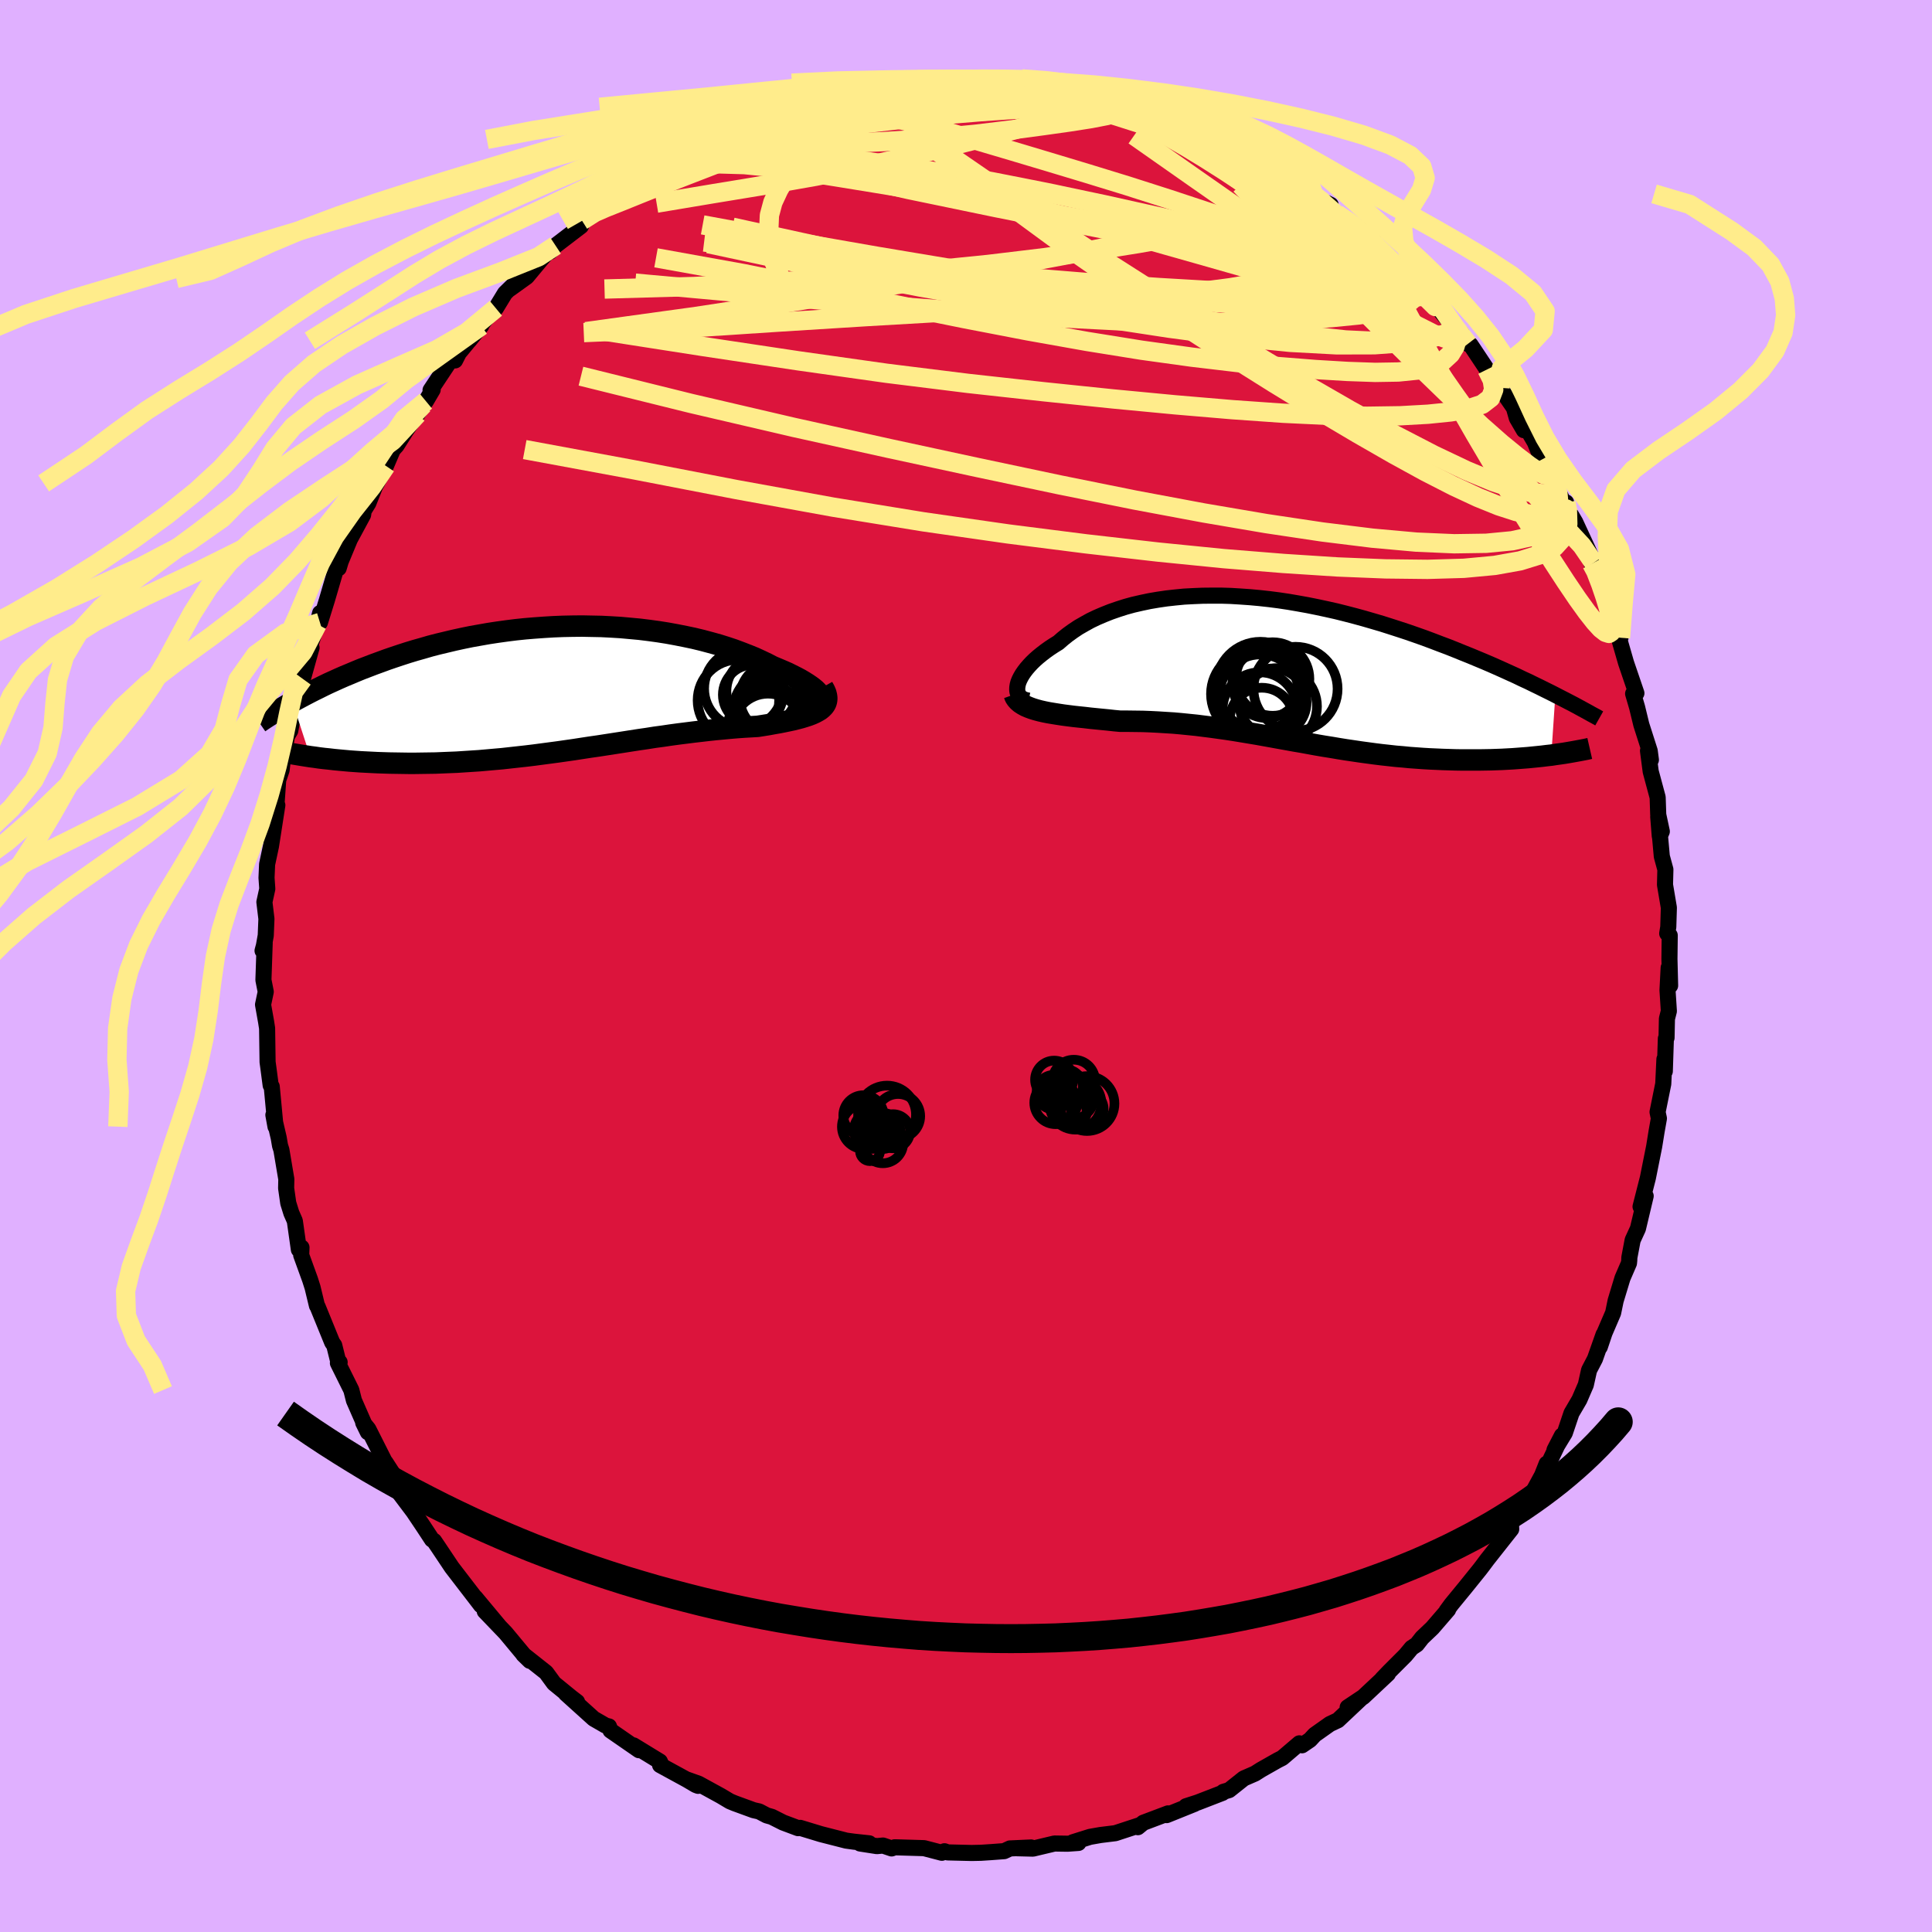 <svg xmlns="http://www.w3.org/2000/svg" width="500" height="500" viewBox="-100 -100 200 200"><defs><clipPath id="c"><path d="m26.54.83-.08-.17-.13-.17-.16-.18-.2-.2-.24-.2-.27-.2-.31-.21-.35-.22-.37-.22-.41-.22-.44-.22-.46-.23-.5-.22-.52-.22-.55-.23-.58-.3-.63-.3-.65-.3-.69-.28-.72-.28-.75-.28-.78-.26-.8-.25-.83-.23-.86-.23-.87-.21-.9-.19-.91-.18-.93-.17-.95-.15-.95-.13-.97-.12-.98-.09-.99-.09-.99-.06-.99-.05-1-.02-.99-.02-1 .01-.99.02-.99.04-.99.06-.97.07-.97.08-.96.1-.95.12-.94.13-.92.14-.91.16-.9.16-.88.18-.87.19-.84.2-.84.2-.81.21-.79.23-.78.22-.76.23-.74.24-.72.24-.7.24-.68.25-.66.24-.65.25-.63.24-.61.25-.59.25-.58.24-.57.25-.55.25-.53.24-.52.25-.5.25-.49.24-.47.24-.46.24-.45.24-.43.23-.41.23 1.85 5.67.46.06.48.07.49.06.5.05.51.06.52.05.54.05.55.05.56.04.57.04.58.03.59.03.61.03.61.02.63.02.64.01.65.01.67.01h.68l.69-.01.71-.01.71-.01.73-.03.74-.03.75-.03.76-.05.77-.05.78-.05.79-.07.79-.07.8-.07.81-.09.81-.09.82-.09.83-.1.83-.11.83-.11.83-.11.84-.12.84-.12.84-.13.85-.13.84-.12.84-.13.84-.13.84-.13.83-.13.84-.13.83-.12.82-.13.82-.11.81-.12.81-.11.8-.1.79-.1.78-.09.77-.09.76-.08.75-.07.74-.07.72-.06.71-.05.7-.04.68-.04.57-.09.56-.09.54-.1.52-.09.51-.1.48-.1.47-.1.44-.11.42-.11.39-.12.37-.12.34-.13.31-.14.28-.15.25-.15"/></clipPath><clipPath id="b"><path d="m-27.12 1.5.07-.26.11-.27.14-.28.17-.29.2-.29.23-.3.26-.3.28-.3.32-.31.34-.3.37-.3.39-.3.42-.3.44-.29.47-.29.47-.41.5-.4.54-.39.57-.38.61-.35.63-.35.67-.32.7-.3.73-.29.75-.26.78-.25.8-.22.83-.19.85-.18.88-.15.89-.13.9-.1.93-.09.94-.05.95-.04.97-.01h.97l.98.03.99.06 1 .07.99.09 1 .11 1.01.13 1 .15.99.17 1 .18.99.2.98.21.98.22.96.24.96.25.95.26.93.27.92.27.91.29.9.29.88.29.86.3.85.3.83.31.81.31.8.3.78.31.76.31.75.3.72.3.72.3.7.3.68.3.67.3.66.3.64.29.62.3.61.28.59.29.58.28.56.28.55.27.53.27-.42 6.23-.46.05-.48.06-.48.05-.5.05-.5.05-.52.04-.53.04-.54.04-.55.03-.55.03-.57.02-.58.02-.58.01-.6.01h-1.85l-.64-.01-.64-.02-.66-.02-.67-.03-.68-.03-.69-.04-.69-.05-.7-.05-.71-.07-.72-.06-.72-.08-.73-.08-.73-.09-.74-.1-.74-.1-.74-.11-.75-.11-.75-.12-.76-.13-.76-.12-.76-.13-.77-.14-.76-.14-.77-.13-.77-.14L0 7.03l-.77-.14-.78-.14-.78-.14-.78-.13-.78-.13-.79-.13-.78-.12-.79-.11-.79-.11-.79-.1-.79-.1-.79-.08-.79-.08-.79-.07-.8-.05-.79-.05-.79-.04-.79-.03-.78-.01-.78-.01h-.78l-.64-.06-.63-.07-.62-.06-.61-.06-.6-.06-.59-.07-.58-.06-.56-.06-.55-.07-.54-.07-.52-.08-.5-.08-.48-.08-.45-.09-.44-.1"/></clipPath><filter id="a"><feTurbulence baseFrequency=".05" numOctaves="3" result="noise" type="noise"/><feDisplacementMap in="SourceGraphic" in2="noise" scale="2"/></filter></defs><rect width="100%" height="100%" x="-100" y="-100" fill="#E0B0FF"/><path fill="#DC143C" stroke="#000" stroke-linejoin="round" stroke-width="1.667" d="M72.89 2.03 72.74.18l-.12 2.32.14 2.17-.2.79-.04 1.97-.07.08-.11 3.39-.04-1.25-.12 2.55-.59 2.92.14.66-.24 1.35-.25 1.55-.63 3.15-.02.1-.76 2.98.53-1.1-.8 3.37-.55 1.2-.34 1.8-.01.29-.03.29-.67 1.55-.71 2.34-.26 1.26-.89 2.07-.49 1.46.39-1.29-.89 2.52-.61 1.17-.34 1.53-.06.13-.6 1.39-.82 1.4-.69 2.05-1.07 1.76.77-1.49-1.64 3.44.06-.53-.48 1.21-1.03 1.9-.8 1.18-.39.59-1.01 1.07.04.83-2.48 3.14-.47.63-.29.38-1.49 1.85-1.46 1.78-.5.68.16-.13-1.63 1.89-1.07 1.02-.54.69-.54.36-.64.77-1.67 1.67-.73.76.59-.52-2.55 2.39-1.62 1.08 1.39-.92-2.4 2.26-.83.39-1.57 1.11-.49.53-.82.56-.28-.2-1.77 1.51-.49.25-1.71.97-.63.4-1.15.5-1.52 1.21-.6.18-.09.11-2.56.99-1.21.39.87-.24-2.88 1.16.15-.18-2.57.97-.56.46.26-.23-2.59.85-1.54.19-1.08.19-1.78.56.58.07-1.13.08-1.35-.02-2.23.53-1.63-.04 1.44-.08-2.19.1-.6.28-1.34.1-1.07.07-.95.02-2.49-.06-.33-.12-.27.16-1.84-.48-3.04-.09-.32.12-.89-.3-.63.06-1.74-.27.94-.02-1.58-.17-.8-.11-2.62-.67-2.14-.65-.22.03-1.55-.58-1.17-.59-.53-.15-.78-.41-.58-.13-1.97-.72-.48-.2-.94-.56-2.3-1.26-1.29-.46 1 .59.24.09-3.94-2.15.12-.06-.14-.31-2.73-1.67.57.5-2.95-2.04-.16-.42-.35-.09-1.23-.71-2.89-2.61 1.17.87-.6-.46-1.79-1.46-.82-1.12-2.35-1.86.67.65-.59-.58-1.92-2.31-2.16-2.25 1.47 1.52-2.45-2.94.59.81-.16-.21-2.33-3.03-.53-.69-1.43-2.14-.4-.59-.22-.14-.88-1.34-1.04-1.55-1.46-1.94-.15-1.05.29.94-.78-1.83-.79-1.22.36.79-2.14-4.24-.53-.66.48.98-1.44-3.29-.27-1.07-1.39-2.8.18-.08-.07.23-.49-1.98-.21-.3-1.52-3.73-.06-.08-.45-1.87-.26-.82-.92-2.54.03-.79-.27.22-.42-2.97-.36-.82-.32-1.03-.22-1.54.02-.93-.51-3.03-.14-.44-.14-.82-.55-2.36.22 1.21-.39-4.15-.11-.13-.24-1.83-.08-.58-.05-3.49-.1-.65-.32-1.8.28-1.33-.24-1.22.13-3.84-.22.81.13-.46.2-1.12.07-1.72-.21-1.74.3-1.37-.08-1.14.06-1.4.4-1.87.31-1.99.35-2.26-.1.1.19-2.71.35-1.02.13-1.09.43-2.43.34-.56.45-2.41.08.2.43-2.28-.02.59.36-1.46.9-3.23-.54.98 1.13-3.4.3-1.17-.02.98.72-2.32 1.05-3.58.17.28.21-.7.95-2.29 1.37-2.54.06-.42.48-.78.71-1.78.16-.27.95-1.81.72-1.68.38-.42.96-1.52 1.2-1.74.61-.99.27-.35.7-1.19-.22.05 2.25-3.39.29.31.39-.77 2.32-2.81-1.26 1.54 2.47-3.22.3-.14.95-1.56 1.56-1.52-1.05 1.07 1.74-1.25 1.47-1.77.62-.71.3-.1.59-.65 2.63-2.01.1-.58 2.02-1.54-.96.98 1.42-1.14.32-.27 1.72-.96.18-.58.45-.3 1.62-.71 1.76-1.35 1.14-.74 2.46-.97.13-.3 1.06-.59.25.07.42-.44.91-.5 2.49-.96.63-.01 1.88-.88 1.06-.53.52-.13 1.77-.4 1.83-.53.69-.05 1.46-.4.4-.36 2.09-.13.58.02-.99.03 2.22-.55 1.72-.12-.33-.19 2.11-.16 1.99.02-.1.08 2.95-.12-.76.2 1.72-.12 2.48.09.76-.12-.6.15 2.37-.08 1.05.25 1.42.19 1.31.21-.4-.14 2.65.69 2 .58-1.59-.32 1.94.01 2.05.74.44.27 1.96.39.83.17.93.53 2.3 1.07-1.13-.43 1.55.39.46.24 1.81.83 1.85.96 1.57.9 1.04.39-.78-.06 1.03.26 1.79 1.12-.41-.3 4.31 3.09-.1-.2.01.27 1.78.87-.6-.08 1.24 1.03.95.65 1.71 1.02L42.23-75l.18.49-.08-.24 3.05 3.2-.28-.61 1.79 2.08.85.83.22.47.44.11 1.91 2.29.54.55.46.36.64 1.07.27.08 1.71 2.57.83 1.41.53.49 1.43 2.07.3 1.06.73 1.25-.37-1.32 1.51 2.58.72 1.78.53 1.07.54.4-.17.09 1.93 4.12-.32-1.24.03.49.92 1.55 1.55 3.35.15.96.21-.1 1.12 3.19.29.59.33 1.7 1.03 2.28-.38-.73.81 2.81.15.52 1.07 3.14-.34.05.41 1.4.44 1.81.87 2.72.12.92-.3-.94.28 2.14.72 2.68.06 1.8.37 1.73-.21.49-.16-2.01.37 4.1.37 1.36-.04 1.58.4 2.37-.06 2-.11.67.26.2-.03 2.44.07 2.76-.15-1.85" filter="url(#a)"/><path fill="#fff" d="m-27.12 1.5.07-.26.11-.27.14-.28.17-.29.2-.29.23-.3.26-.3.28-.3.32-.31.34-.3.37-.3.39-.3.42-.3.44-.29.47-.29.47-.41.5-.4.54-.39.57-.38.61-.35.63-.35.67-.32.7-.3.73-.29.75-.26.78-.25.8-.22.83-.19.85-.18.88-.15.89-.13.9-.1.93-.09.94-.05.95-.04.97-.01h.97l.98.03.99.06 1 .07.99.09 1 .11 1.01.13 1 .15.99.17 1 .18.99.2.98.21.98.22.96.24.96.25.95.26.93.27.92.27.91.29.9.29.88.29.86.3.85.3.83.31.81.31.8.3.78.31.76.31.75.3.72.3.72.3.7.3.68.3.67.3.66.3.64.29.62.3.61.28.59.29.58.28.56.28.55.27.53.27-.42 6.23-.46.05-.48.06-.48.05-.5.05-.5.05-.52.04-.53.04-.54.04-.55.03-.55.03-.57.02-.58.02-.58.01-.6.01h-1.85l-.64-.01-.64-.02-.66-.02-.67-.03-.68-.03-.69-.04-.69-.05-.7-.05-.71-.07-.72-.06-.72-.08-.73-.08-.73-.09-.74-.1-.74-.1-.74-.11-.75-.11-.75-.12-.76-.13-.76-.12-.76-.13-.77-.14-.76-.14-.77-.13-.77-.14L0 7.03l-.77-.14-.78-.14-.78-.14-.78-.13-.78-.13-.79-.13-.78-.12-.79-.11-.79-.11-.79-.1-.79-.1-.79-.08-.79-.08-.79-.07-.8-.05-.79-.05-.79-.04-.79-.03-.78-.01-.78-.01h-.78l-.64-.06-.63-.07-.62-.06-.61-.06-.6-.06-.59-.07-.58-.06-.56-.06-.55-.07-.54-.07-.52-.08-.5-.08-.48-.08-.45-.09-.44-.1" filter="url(#a)" transform="translate(32.47 -30.6)"/><path fill="#fff" d="m26.54.83-.08-.17-.13-.17-.16-.18-.2-.2-.24-.2-.27-.2-.31-.21-.35-.22-.37-.22-.41-.22-.44-.22-.46-.23-.5-.22-.52-.22-.55-.23-.58-.3-.63-.3-.65-.3-.69-.28-.72-.28-.75-.28-.78-.26-.8-.25-.83-.23-.86-.23-.87-.21-.9-.19-.91-.18-.93-.17-.95-.15-.95-.13-.97-.12-.98-.09-.99-.09-.99-.06-.99-.05-1-.02-.99-.02-1 .01-.99.02-.99.04-.99.06-.97.07-.97.08-.96.1-.95.12-.94.13-.92.14-.91.16-.9.16-.88.18-.87.19-.84.2-.84.2-.81.21-.79.23-.78.22-.76.23-.74.24-.72.24-.7.24-.68.25-.66.24-.65.25-.63.24-.61.25-.59.25-.58.24-.57.25-.55.25-.53.24-.52.25-.5.25-.49.24-.47.24-.46.24-.45.24-.43.23-.41.23 1.85 5.67.46.06.48.07.49.06.5.05.51.06.52.05.54.05.55.05.56.04.57.04.58.03.59.03.61.03.61.02.63.02.64.01.65.01.67.01h.68l.69-.01.71-.01.71-.01.73-.03.74-.03.75-.03.76-.05.77-.05.78-.05.79-.07.79-.07.8-.07.81-.09.81-.09.82-.09.83-.1.83-.11.83-.11.83-.11.84-.12.84-.12.84-.13.85-.13.84-.12.84-.13.84-.13.84-.13.83-.13.84-.13.83-.12.82-.13.82-.11.81-.12.81-.11.8-.1.79-.1.78-.09.77-.09.76-.08.75-.07.74-.07.72-.06.71-.05.7-.04.68-.04.57-.09.56-.09.54-.1.52-.09.51-.1.48-.1.47-.1.44-.11.42-.11.39-.12.37-.12.34-.13.31-.14.28-.15.25-.15" filter="url(#a)" transform="translate(-41.57 -28.72)"/><g fill="none" stroke="#000" transform="translate(32.47 -30.6)"><path stroke-linejoin="round" stroke-width="1.667" d="m-26 3.13-.27-.06-.24-.08-.2-.11-.16-.14-.13-.16-.09-.18-.06-.2-.02-.22.01-.23.04-.25.07-.26.11-.27.14-.28.17-.29.2-.29.23-.3.26-.3.28-.3.32-.31.34-.3.37-.3.39-.3.42-.3.44-.29.47-.29.47-.41.5-.4.54-.39.57-.38.61-.35.63-.35.67-.32.7-.3.73-.29.75-.26.78-.25.8-.22.83-.19.85-.18.88-.15.89-.13.9-.1.93-.09.94-.05.95-.04.97-.01h.97l.98.03.99.06 1 .07.99.09 1 .11 1.01.13 1 .15.99.17 1 .18.99.2.98.21.98.22.96.24.96.25.95.26.93.27.92.27.91.29.9.29.88.29.86.3.85.3.83.31.81.31.8.3.78.31.76.31.75.3.72.3.72.3.7.3.68.3.67.3.66.3.64.29.62.3.61.28.59.29.58.28.56.28.55.27.53.27.52.27.51.26.48.25.48.25.46.25.44.24.44.24.41.23.41.22.39.22" filter="url(#a)"/><path stroke-linejoin="round" stroke-width="2.222" d="m-27.48 2.49.09.25.15.23.18.2.22.19.26.17.29.16.33.14.35.13.39.12.41.11.44.1.45.09.48.08.5.08.52.08.54.07.55.07.56.06.58.06.59.07.6.06.61.06.62.06.63.07.64.06h.78l.78.01.78.01.79.03.79.04.79.05.8.05.79.07.79.08.79.08.79.1.79.1.79.11.79.11.78.12.79.13.78.13.78.13.78.14.78.14.77.14.78.14.77.14.77.13.76.14.77.14.76.13.76.12.76.13.75.12.75.11.74.11.74.1.74.1.73.09.73.08.72.08.72.06.71.07.7.05.69.05.69.04.68.03.67.03.66.02.64.02.64.01h1.85l.6-.01.58-.01.58-.02.57-.02.55-.03.55-.03.54-.04.53-.04.52-.04.5-.05.5-.05.48-.05.48-.06.46-.05.45-.07.44-.06.42-.06.42-.07.4-.07.39-.07.38-.07.37-.07.36-.07.35-.08" filter="url(#a)"/><circle cx="-1.994" cy="1.611" r="4.574" clip-path="url(#b)" filter="url(#a)"/><circle cx="-1.854" cy="5.101" r="3.308" clip-path="url(#b)" filter="url(#a)"/><circle cx="-1.354" cy="1.386" r="3.542" clip-path="url(#b)" filter="url(#a)"/><circle cx="-2.559" cy="2.441" r="4.548" clip-path="url(#b)" filter="url(#a)"/><circle cx="-2.059" cy="4.046" r="3.852" clip-path="url(#b)" filter="url(#a)"/><circle cx="1.641" cy="1.911" r="4.356" clip-path="url(#b)" filter="url(#a)"/><circle cx="-.109" cy="3.731" r="3.972" clip-path="url(#b)" filter="url(#a)"/><circle cx="-1.994" cy="2.586" r="4.242" clip-path="url(#b)" filter="url(#a)"/><circle cx="-.704" cy="3.286" r="3.49" clip-path="url(#b)" filter="url(#a)"/><circle cx="-.729" cy=".891" r="3.806" clip-path="url(#b)" filter="url(#a)"/></g><g fill="none" stroke="#000" transform="translate(-41.57 -28.72)"><path stroke-linejoin="round" stroke-width="2.222" d="m24.81 1.59.4.02.34-.01.3-.03.24-.06.19-.07.15-.09.09-.11.05-.12.01-.14-.04-.15-.08-.17-.13-.17-.16-.18-.2-.2-.24-.2-.27-.2-.31-.21-.35-.22-.37-.22-.41-.22-.44-.22-.46-.23-.5-.22-.52-.22-.55-.23-.58-.3-.63-.3-.65-.3-.69-.28-.72-.28-.75-.28-.78-.26-.8-.25-.83-.23-.86-.23-.87-.21-.9-.19-.91-.18-.93-.17-.95-.15-.95-.13-.97-.12-.98-.09-.99-.09-.99-.06-.99-.05-1-.02-.99-.02-1 .01-.99.02-.99.04-.99.06-.97.07-.97.08-.96.1-.95.12-.94.13-.92.14-.91.16-.9.16-.88.18-.87.19-.84.2-.84.2-.81.21-.79.23-.78.22-.76.23-.74.24-.72.24-.7.24-.68.25-.66.24-.65.25-.63.24-.61.25-.59.25-.58.24-.57.25-.55.25-.53.24-.52.25-.5.25-.49.24-.47.24-.46.24-.45.24-.43.23-.41.23-.41.23-.38.23-.38.22-.36.22-.35.21-.33.21-.33.21-.31.2-.3.2-.29.2" filter="url(#a)"/><path stroke-linejoin="round" stroke-width="2.222" d="m26.75-.15.18.32.13.3.07.28.03.26-.02.23-.06.23-.1.2-.14.19-.18.18-.21.17-.25.15-.28.15-.31.14-.34.13-.37.12-.39.12-.42.11-.44.11-.47.1-.48.1-.51.1-.52.09-.54.1-.56.09-.57.09-.68.04-.7.04-.71.05-.72.06-.74.07-.75.07-.76.08-.77.09-.78.09-.79.1-.8.1-.81.11-.81.12-.82.11-.82.13-.83.12-.84.13-.83.13-.84.13-.84.13-.84.13-.84.12-.85.13-.84.13-.84.12-.84.12-.83.11-.83.11-.83.11-.83.1-.82.09-.81.09-.81.09-.8.07-.79.07-.79.07-.78.05-.77.05-.76.05-.75.03-.74.03-.73.03-.71.01-.71.01-.69.01h-.68l-.67-.01-.65-.01-.64-.01-.63-.02-.61-.02-.61-.03-.59-.03-.58-.03-.57-.04-.56-.04-.55-.05-.54-.05-.52-.05-.51-.06-.5-.05-.49-.06-.48-.07-.46-.06-.45-.07-.44-.07-.42-.07-.42-.07-.4-.07-.39-.08-.38-.07-.36-.08-.36-.08-.34-.07" filter="url(#a)"/><circle cx="20.882" cy="3.276" r="3.764" clip-path="url(#c)" filter="url(#a)"/><circle cx="21.957" cy="2.466" r="4.524" clip-path="url(#c)" filter="url(#a)"/><circle cx="21.237" cy="4.256" r="4.366" clip-path="url(#c)" filter="url(#a)"/><circle cx="20.422" cy=".276" r="3.656" clip-path="url(#c)" filter="url(#a)"/><circle cx="19.507" cy=".641" r="3.106" clip-path="url(#c)" filter="url(#a)"/><circle cx="21.077" cy="4.196" r="3.67" clip-path="url(#c)" filter="url(#a)"/><circle cx="18.542" cy=".006" r="4.082" clip-path="url(#c)" filter="url(#a)"/><circle cx="21.362" cy="2.466" r="3.788" clip-path="url(#c)" filter="url(#a)"/><circle cx="18.007" cy="1.221" r="4.218" clip-path="url(#c)" filter="url(#a)"/><circle cx="21.812" cy=".981" r="3.652" clip-path="url(#c)" filter="url(#a)"/></g><g fill="none" stroke="#FFEC8B" stroke-linejoin="round" stroke-width="2"><path d="m-12.13-90.76 1.43-.08.81-.09.78-.14.91-.17 1.01-.18 1.02-.13.99-.09.9-.04h.77l.61.04.44.07.23.09-.02.12-.29.16-.59.2-.92.26-1.25.32-1.6.39-1.97.46-2.38.54-2.85.63-3.38.72-3.98.8" filter="url(#a)"/><path d="m-13.99-90 1.23-.34 1.22-.22 1.22-.13 1.21-.09 1.29-.1 1.42-.09 1.54-.09 1.62-.07 1.65-.04 1.62-.02h1.53l1.42.01 1.29.01 1.13.01h.97l.78-.01.55-.04.32-.04.06-.06-.23-.07-.58-.08-.97-.1-1.2-.11m55.58 40.71.27.93.32 1.04.06.66-.15.51-.32.48-.54.39-.81.22-1.12-.03-1.45-.29-1.79-.58L53-48.5l-2.53-1.18-2.91-1.49-3.3-1.81-3.71-2.13-4.14-2.45-4.56-2.79-5-3.14-5.41-3.49-5.82-3.87-6.18-4.3-6.52-4.79-6.99-5.23" filter="url(#a)"/><path d="m-2.84-91.76 1.91.02 1.43.16 1.61.23 1.75.31 1.82.37 1.87.44 1.94.49 2 .55 2.03.58 2.03.61 1.98.63 1.92.62 1.84.61 1.75.59 1.67.56 1.55.51 1.34.42 1.05.27.66.1.31-.05.02-.1m-57.27-.91.69-.22h1.5l2.18.18 2.89.31 3.6.39 4.21.5 4.71.64 5.11.8 5.42.96 5.68 1.12 5.92 1.25 6.11 1.36L26.65-76 33-74.46l6.27 1.43" filter="url(#a)"/><path d="m21.84-87.55 1.28.41 1.32.59 1.48.74 1.48.8 1.34.74 1.17.67 1.07.64 1.02.62 1.02.64.99.63.91.6.76.5.58.4.38.27.17.13-.04-.01-.28-.16-.53-.33-.79-.49-1-.63-1.17-.74-1.32-.86L30-83.5m-57.5-1.55 1.1-.24 1.62.11 2.4.3 3.22.46 3.93.65 4.5.86 4.96 1.1 5.36 1.32 5.72 1.53 6.03 1.68 6.28 1.78 6.46 1.83 6.57 1.87 6.68 1.93 6.88 2.1" filter="url(#a)"/><path d="m39.34-77.19 1.15.95.28.8-.33.73-.79.76-1.24.81-1.78.81-2.41.77-3.08.7-3.77.64-4.46.58-5.14.55-5.87.5-6.61.46-7.36.43-8.14.47-8.95.56-9.81.64-10.6.46" filter="url(#a)"/><path d="m45.1-72.16 1.16 1.5.31.87-.25.61-.7.54-1.15.5-1.67.41-2.21.34-2.75.27-3.27.24-3.82.18-4.4.1-5.02-.03-5.71-.17-6.46-.33-7.24-.46-8-.6-8.7-.72-9.35-.86-10.11-.92m27.73-20.82.5-.15 1.3-.07 1.44-.02 1.41.01 1.36.02 1.31.03 1.23.02 1.14.02 1 .02.85.02.67.03.5.04.28.06.04.06-.25.06-.57.04-.92.02-1.29-.02-1.69-.07-2.15-.09-2.78-.12m-31.93 10.92.83-.47 1.32-.77 1.45-.85 1.38-.8 1.16-.65.83-.46.48-.25.15-.06-.14.12-.39.29-.64.47-.95.66-1.35.9-1.9 1.19-2.54 1.55" filter="url(#a)"/><path d="m-31.23-83.04 1.49-.72 1.68-.6 1.66-.46 1.7-.36 1.88-.33 2.13-.34 2.43-.35 2.67-.36 2.82-.37 2.9-.35 2.88-.33 2.86-.31 2.81-.28 2.77-.23 2.71-.19 2.59-.16 2.4-.17 2.16-.17 1.86-.16 1.61-.13m27.63 14.9.7.62 1.1 1.08.97.98.76.81.56.64.37.48.2.34.03.21-.17.06-.37-.09-.61-.25-.87-.41-1.16-.6-1.46-.82-1.79-1.07-2.11-1.35-2.45-1.69-2.82-2.04-3.24-2.42-3.73-2.76-4.27-3.06" filter="url(#a)"/><path d="m-6.51-91.51.44-.15 1.11-.08 1.13-.02.97.04.77.06.58.1.36.13.12.18-.18.23-.48.3-.8.38-1.12.46-1.44.53-1.79.6-2.18.67-2.63.77-3.21.9-3.88 1.06-4.59 1.27-5.28 1.5m64.67 2.85.11.06.53.45.78.67.96.86 1.11.99 1.22 1.08 1.25 1.12 1.2 1.09 1.12 1.05 1.04.99.94.9.83.8.68.66.48.47.26.26.04.02-.19-.21-.43-.46-.73-.78-1.03-1.08" filter="url(#a)"/><path d="m-10.45-90.84 1.98-.33 1.8-.1 1.92.05 2.14.15 2.32.23 2.43.3 2.48.35 2.52.38 2.5.38 2.39.35 2.16.29 1.88.23 1.65.19 1.53.23 1.58.36m38.78 35.35.38.71.16.44-.02.33-.28.08-.6-.29-.94-.64-1.27-.97-1.63-1.33-2.04-1.8-2.53-2.38-3.12-3.02-3.78-3.74-4.51-4.51-5.2-5.28-5.82-6.03" filter="url(#a)"/><path d="m42.41-74.51.44.53.37.86-.28.64-1.05.34-1.83.05-2.62-.21-3.43-.45-4.25-.67-5.16-.9-6.14-1.15-7.16-1.4-8.16-1.63-9.08-1.88-9.86-2.28m66.11 16.28.21.42-.36.33-.92.32-1.47.33-2.09.25-2.79.09-3.6-.17-4.48-.48-5.45-.79-6.47-1.09-7.49-1.34-8.48-1.56-9.43-1.8-10.33-2.12-11.34-2.49m53.52-7.42 1.12.46 1.21.69 1.23.8 1.11.76.85.6.55.41.3.26.08.13-.14.02-.39-.13-.68-.29-1.03-.47-1.37-.68-1.72-.89-2.1-1.15-2.59-1.48-3.19-1.87m39.86 39.98-.33-.57-.36.38-.58.85-.99.89-1.52.71-2.11.47-2.7.26-3.31.05-3.92-.17-4.55-.41-5.18-.64-5.82-.87-6.46-1.1-7.11-1.33-7.78-1.57-8.47-1.79-9.18-1.98-9.91-2.19-10.64-2.48-11.38-2.82M9.86-91.11l.59.15 1.32.38 1.32.38 1.28.37 1.36.41 1.44.44 1.47.48 1.43.49 1.31.47 1.18.43 1.01.38.88.34.75.3.62.24.44.19.21.08-.09-.04-.4-.18-.69-.29-.9-.38-1.12-.5-1.53-.73m32.19 25.95.55 1.11.15.97-.33.86-.86.66-1.38.46-1.87.33-2.36.24-2.88.16-3.44.05-4.03-.09-4.64-.22-5.27-.37-5.89-.5-6.52-.62-7.14-.74-7.8-.86-8.45-1.05-9.14-1.29-9.86-1.48-10.59-1.65m-1.94-11.39 1.33-.84 1.17-.51 1.56-.62 1.98-.8 2.3-.92 2.58-1.01 2.82-1.09 3.03-1.15 3.18-1.18 3.22-1.18 3.16-1.1 2.99-1.01 2.72-.89 2.41-.8 2.33-.77" filter="url(#a)"/><path d="m-2.84-91.76 1.79-.03 1.1.02 1.03.01.93.02.74.03.53.06.34.1.14.13-.11.17-.41.19-.76.23-1.18.26-1.64.29-2.15.3-2.67.33-3.19.37-3.69.44-4.35.56" filter="url(#a)"/><path d="m-12.53-90.4.9-.23 1.21-.07h2.65l1.63.02 1.82.03 1.97.06 2.06.11 2.11.15 2.11.19 2.05.2 1.95.19 1.82.16 1.65.13 1.5.12 1.35.11 1.21.11 1.04.09.78.03.42-.05-.05-.1m32.66 22.77.39.42.2.34.01.3-.16.27-.41.16-.75-.1-1.21-.44-1.74-.88-2.33-1.37-2.94-1.86-3.55-2.35-4.13-2.77-4.68-3.18-5.31-3.71-6.3-4.42" filter="url(#a)"/><path d="m50.31-66.38.38.47.16.5-.03.6-.21.71-.46.75-.76.7-1.13.57-1.53.39-1.97.2-2.41.04-2.87-.1-3.33-.2-3.79-.3-4.27-.42-4.73-.56-5.2-.72-5.66-.91-6.12-1.09-6.59-1.27-7.06-1.43-7.57-1.57-8.2-1.66-9.05-1.63" filter="url(#a)"/><path d="m31.75-82.82 2.52 1.9.67.82-.16.51-.64.46-1.02.5-1.38.57-1.76.61-2.21.65-2.73.65-3.31.67-3.9.69-4.52.72-5.16.74-5.83.7-6.54.66-7.27.61-8 .56-8.67.46-9.26.26M7.13-91.51l1.19.18.9.18.79.23.67.27.49.28.29.28.1.31-.09.36-.31.4-.57.44-.87.47-1.22.49-1.58.52-1.97.56-2.38.62-2.78.7-3.2.8-3.62.87-4.06.91-4.5.89-4.99.88-5.47.9-5.98 1" filter="url(#a)"/><path d="m60.68-50.96.18.86.04.84-.41.33-.82.04-1.22-.14-1.67-.38-2.19-.72-2.77-1.15-3.37-1.6-4.02-2.08-4.68-2.57-5.35-3.08-6.03-3.61-6.68-4.12-7.29-4.65-7.88-5.25-8.63-5.93m21.85-4.55 1.18.64 1.2.63 1.16.59 1.29.66 1.5.77 1.64.86 1.63.88 1.47.82 1.22.68.97.55.77.44.65.37.5.29.19.1-.62-.44" filter="url(#a)"/><path d="m31.75-82.82 2.38 1.91.29.88-.82.61-1.6.61-2.28.71-2.94.83-3.65.95-4.45 1.04-5.32 1.11L7.11-73l-7.22 1.26-8.22 1.39-9.25 1.53-10.32 1.57-11.44 1.58M62.12-47.99l.14.87.04 1.36-.39 1.3-.96 1.06-1.52.82-2.07.64-2.62.47-3.2.3-3.77.11-4.36-.05-4.96-.2-5.57-.36-6.19-.5-6.81-.68-7.45-.85-8.1-1.03-8.73-1.25-9.35-1.52-9.97-1.81-10.61-2.05-11.35-2.1" filter="url(#a)"/><path d="m14.11-89.98-.21-.01 1.31.5 1.93.85 2.18 1.07 2.32 1.22 2.38 1.33 2.42 1.42 2.41 1.48 2.39 1.51 2.38 1.51 2.37 1.52 2.34 1.5 2.27 1.47 2.09 1.34 1.63.97m.78.14 1.19 1.49.38.84-.13.55-.53.45-.93.37-1.4.26-1.9.13-2.38.04-2.87-.04-3.38-.13-3.95-.22-4.6-.36-5.32-.52-6.07-.72-6.8-.94-7.47-1.15-8.08-1.35-8.7-1.52-9.42-1.74" filter="url(#a)"/><path d="m45.38-71.55-.01.11-.24.61-.97.52-1.8.36-2.64.22-3.51.12-4.42-.04-5.38-.21-6.37-.37-7.35-.51-8.34-.68-9.35-.91-10.45-1.2-11.66-1.42m65.5-2.89 1.1.74 1.09.82.89.77.74.73.68.7.6.67.49.59.32.45.13.3-.09.13-.33-.04-.57-.24-.86-.43-1.15-.63-1.44-.82-1.7-1-1.95-1.18-2.26-1.41-2.63-1.69-3.09-2.03-3.58-2.37-4.05-2.71m-51.96 3.45 1.36-.74 1.3-.66 1.01-.52.79-.42.7-.36.68-.33.7-.31.66-.26.51-.16.25-.03-.08.16-.47.37-.84.57-1.21.77-1.58.96-2 1.15-2.48 1.38-3.02 1.65" filter="url(#a)"/><path d="m50.31-66.38.19.42-.41.35-.97.36-1.57.38-2.24.34-3.02.22-3.9.01-4.83-.26-5.77-.57-6.73-.89-7.66-1.17-8.59-1.42-9.53-1.67-10.47-2.04-11.49-2.46" filter="url(#a)"/><path d="m64.77-41.64.42.78.52 1.35.44 1.29.34 1.11.23.91.12.72.02.55-.09.36-.21.14-.35-.11-.49-.38-.63-.69-.81-1.03-1-1.39-1.19-1.76-1.4-2.15-1.61-2.54-1.86-2.99L55.09-51l-2.42-4.1-2.65-4.63-2.8-5.01-2.89-5.36m-78.94-10.88 1.77-.76 2.13-.68 2.41-.45 2.6-.17 2.75.08 2.93.29 3.19.44 3.52.56 3.87.63 4.2.69 4.45.75 4.63.8 4.75.85 4.84.9 4.93.99 5 1.08 5.05 1.18 5.04 1.25 4.93 1.22 4.76 1.13m-53.59-20.64 1.88-.38 1.51-.22 1.43-.15 1.46-.09 1.45-.05 1.35-.02 1.18-.01h2.26H.93l-1.22-.01-1.76-.02m-16.75 2.9 1.1-.11 1.88-.02 2.27.16 2.53.36 2.75.54 2.98.71 3.16.86 3.36.97 3.55 1.05 3.75 1.12 3.98 1.2 4.17 1.28 4.31 1.38 4.38 1.45 4.37 1.5 4.32 1.51 4.28 1.57 4.32 1.66" filter="url(#a)"/><path d="m12.52-90.3 1.67.21 1.18.35.72.35.32.34-.12.35-.6.34-1.11.32-1.65.32-2.17.34-2.69.38-3.23.43-3.81.46-4.44.43-5.11.34-5.79.23-6.44.17m-5.02-1.07 1.38-.55 1.82-.53 1.96-.47 2.04-.43 2.14-.37 2.22-.33 2.32-.29 2.38-.24 2.38-.22 2.35-.18 2.24-.16 2.12-.14 1.95-.14 1.79-.13 1.65-.13 1.54-.13 1.43-.09 1.27-.09.75-.18" filter="url(#a)"/><path d="m-6.84-91.7-1.71.35-2.03.38-2.18.44-2.25.54-2.37.64-2.51.74-2.6.83-2.61.89-2.56.97-2.48 1.03-2.44 1.11-2.45 1.18-2.54 1.25-2.66 1.28-2.79 1.32-2.89 1.34-2.95 1.37-2.89 1.42-2.75 1.48-2.6 1.56-2.72 1.75-3.43 2.19-4.67 2.91" filter="url(#a)"/><path d="m-10.45-90.84-1.62.14-2.82.39-3.31.55-3.72.67-3.76.77-3.61.85-3.5.91-3.57.99-3.74 1.08-3.89 1.14-4.05 1.19-4.21 1.23-4.39 1.25-4.6 1.3-4.78 1.38-4.98 1.48-5.17 1.58-5.33 1.63-5.44 1.61-5.36 1.59-5.03 1.66-4.7 1.98-6.6 2.78m66.14-11.89-1.76 1.16-3.78 1.52-4.74 1.76-4.47 1.93-3.93 1.97-3.44 1.95-2.89 1.95-2.29 2-1.82 2.07-1.62 2.17-1.76 2.25-2.12 2.33-2.58 2.38-3.05 2.45-3.44 2.49-3.79 2.54-4.13 2.58-4.53 2.59-4.94 2.59-5.23 2.58-5.13 2.56-4.39 2.53-3.09 2.49-2.11 2.48-2.85 2.54-5.41 2.81-4.46 3.51" filter="url(#a)"/><path d="m-48.67-68.09-3.02 2.5-3.1 1.79-3.97 1.74-4.29 1.91-3.77 2.08-2.81 2.2-1.91 2.29-1.45 2.35-1.6 2.41-2.39 2.45-3.58 2.51-4.86 2.55-5.76 2.57-5.94 2.59-5.28 2.58-4.03 2.57-2.72 2.56-1.88 2.54-1.77 2.54-2.24 2.58-2.9 2.68-3.51 2.82-4.07 2.98-4.47 3.05-3.78 3-1.83 3.09" filter="url(#a)"/><path d="m-50.18-66.27-4.36 3.11-3.4 2.44-2.55 2.1-2.89 2.05-3.27 2.12-3.29 2.24-3.13 2.35-3.11 2.45-3.3 2.54-3.52 2.6-3.47 2.62-3.06 2.59-2.33 2.53-1.47 2.47-.72 2.43-.26 2.44-.2 2.52-.6 2.65-1.39 2.78-2.32 2.89-3.09 2.93-3.36 2.9-3.06 2.79-2.35 2.56-1.69 2.03-3.16.75m59.62-56.08-2.24 1.85-1.55 2.26-1.54 2.33-1.73 2.39-1.93 2.5-2.08 2.59-2.27 2.65-2.57 2.64-2.98 2.6-3.33 2.54-3.43 2.48-3.19 2.46-2.69 2.49-2.16 2.58-1.76 2.68-1.59 2.77-1.6 2.83-1.7 2.85-1.83 2.8-2 2.73-2.21 2.66-2.47 2.66-2.73 2.72-3.06 2.87-3.44 3.07-3.65 3.18-3.2 3.15-1.88 2.88-2.23 2.04" filter="url(#a)"/><path d="m-56.18-58.12-2.37 2.46-2.9 2.43-2.66 2.41-2.65 2.41-3.28 2.46-4.28 2.52-5.17 2.57-5.5 2.59-5.12 2.59-4.11 2.58-2.84 2.57-1.74 2.55-1.12 2.55-1.13 2.58-1.71 2.62-2.75 2.71-4.02 2.81-5.16 2.87-5.82 2.87-5.66 2.81-4.65 2.68-3.2 2.57-2.16 2.49-3.08 2.46-8.7 2.41" filter="url(#a)"/><path d="m-56.79-57.13-2.56 2.76-3.25 2.4-3.67 2.38-3.73 2.5-3.43 2.61-2.83 2.66-2.16 2.66-1.66 2.61-1.38 2.53-1.33 2.48-1.47 2.45L-86-26.6l-2.07 2.58-2.38 2.68-2.65 2.78-2.91 2.83-3.26 2.84-3.82 2.79-4.5 2.74-5.05 2.68-5.12 2.67-4.57 2.75-3.56 2.87-2.48 3.03-1.53 3.09-.55 3.02.35 2.72-.04 2.14-3.06 1.43m73.15-70.81-1.48 2.19-1.98 2.5-1.87 2.66-1.46 2.71-1.16 2.69-1.11 2.61-1.13 2.52-1.15 2.44-1.08 2.4-1.02 2.44-.98 2.55-1.03 2.67-1.16 2.79-1.35 2.85-1.53 2.85-1.65 2.79-1.65 2.71-1.52 2.62-1.29 2.6-1.01 2.67-.72 2.86-.44 3.1-.08 3.25.24 3.32-.14 3.61" filter="url(#a)"/><path d="m-66.88-35.56-3.56 1.09-3.09 2.25-1.83 2.58-.76 2.58-.67 2.55-1.5 2.57-2.96 2.66-4.55 2.77-5.65 2.83-5.73 2.85L-101.8-8l-2.74 2.76-.85 2.71.32 2.67.33 2.66-.74 2.68-2.48 2.71-4.23 2.75-5.46 2.77-5.86 2.78-5.37 2.76-4.14 2.7-2.46 2.65-.65 2.62.59 2.64.23 2.79-2.14 2.98-3.81 3.34" filter="url(#a)"/><path d="m-67.16-35.37-1.48 2.85-2.44 2.91-2.2 2.66-1.64 2.52-1.54 2.55-2.01 2.65-2.82 2.77-3.59 2.84-4.03 2.87-4.01 2.82-3.59 2.77-3.06 2.69-2.68 2.66-2.59 2.66-2.73 2.67-2.88 2.71-2.83 2.74-2.57 2.77-2.11 2.78-1.5 2.75-.7 2.71.26 2.64 1.06 2.61 1.11 2.64-.12 2.78-2.09 2.99-1.88 3.33m53.17-68.69-.97 1.34-.48 2.15-.54 2.65-.68 2.91-.82 2.98-.93 2.95-1.06 2.87-1.11 2.78-1.04 2.71-.83 2.68-.59 2.7-.4 2.79-.35 2.86-.45 2.91-.63 2.88-.8 2.81-.89 2.71-.88 2.62-.83 2.56-.81 2.53-.85 2.51-.93 2.5-.89 2.48-.59 2.48.08 2.54 1 2.59 1.69 2.57 1.1 2.56M67.75-33.98l.28-3.6.27-2.97-.66-2.6-1.36-2.4-1.69-2.32-1.74-2.3-1.58-2.27-1.34-2.24-1.1-2.2-.98-2.14-1.02-2.1-1.16-2.05-1.36-2.01-1.56-1.95-1.7-1.9-1.78-1.82-1.78-1.74-1.76-1.65-1.71-1.55-1.63-1.46-1.56-1.39-1.48-1.32-1.45-1.26-1.45-1.22-1.51-1.17-1.63-1.12-1.8-1.04-2.01-.98-2.24-.89-2.45-.81-2.61-.73-2.74-.66-2.84-.57-2.9-.5-2.83-.42-2.65-.32-2.45-.18" filter="url(#a)"/><path d="m66.72-36.26-.1-2.52-.09-2.89-.14-2.83.09-2.55.8-2.25 1.78-2.07 2.63-1.99 2.99-2.01 2.92-2.07 2.58-2.12 2.08-2.09 1.48-2.02.84-1.91.27-1.79-.14-1.74-.46-1.73-.96-1.76-1.69-1.76-2.32-1.7-2.37-1.51-1.99-1.27-3.69-1.09m-6.25 38.19-1.22-1.78-2.07-2.23-2.04-2.22-1.96-2.26-1.94-2.27-1.87-2.24-1.69-2.18-1.52-2.13-1.45-2.08-1.53-2.04-1.68-2-1.81-1.95-1.84-1.89-1.8-1.83-1.73-1.75-1.66-1.65-1.64-1.55-1.67-1.45-1.72-1.36-1.77-1.29-1.83-1.26-1.87-1.23-1.91-1.21-1.89-1.15-1.85-1.07-1.77-.97-1.81-.88-2.05-.85-2.31-.77" filter="url(#a)"/><path d="m55.29-59.85.13-2.01 2.5-2.04 1.84-1.97.19-1.92-1.26-1.87-2.2-1.81-2.63-1.72-2.7-1.61-2.61-1.5-2.49-1.39-2.37-1.33-2.26-1.27-2.16-1.23-2.07-1.19-2.01-1.14-1.97-1.08-1.97-1.02-2.03-.93-2.11-.86-2.23-.78-2.37-.69-2.53-.62-2.68-.54-2.82-.45-2.97-.37-3.07-.27-3.21-.19-3.4-.1-3.7-.03-4.1.04-4.41.12-3.66.23" filter="url(#a)"/><path d="m51.95-64.4-1.31-1.7-1.28-1.85-1.17-1.86-1.16-1.82-1.02-1.73-.68-1.6-.14-1.48.42-1.37.78-1.3.77-1.25.37-1.22-.35-1.19-1.2-1.14-2.05-1.08L41.2-86l-3.17-.93-3.4-.85-3.5-.77-3.54-.69-3.56-.61-3.58-.53-3.58-.45-3.56-.37-3.61-.27-3.72-.18-4-.1-4.45-.03-5.11.04-5.7.12-4.75.23" filter="url(#a)"/><path d="m35.96-79.93-.67-2.05-2.39-1.23-2.5-1.01-2.35-.98-2.17-.95-2.02-.88-1.91-.8-1.89-.71-1.93-.64-2.03-.56-2.17-.48-2.32-.42-2.46-.33-2.57-.25-2.63-.18-2.67-.1-2.67-.02-2.65.06-2.62.14-2.6.2-2.61.29-2.7.36-2.89.45-3.13.55-3.37.64-3.45.76-3.34.86-3.08.9-2.77.67" filter="url(#a)"/><path d="m36.06-79.73-3.23-2.16-2.38-1.45-2.01-1.17-1.92-1.04-1.96-.95-2.05-.86-2.15-.79-2.22-.71-2.26-.63-2.25-.55-2.23-.47-2.22-.37-2.22-.3-2.23-.2-2.25-.12-2.28-.04-2.28.05-2.29.13-2.28.21-2.26.29-2.25.39-2.25.47-2.27.57-2.31.65-2.33.75-2.34.84-2.33.9-2.29.99-2.28 1.07-2.28 1.17-2.27 1.26-2.22 1.31-2.08 1.3-1.83 1.18-1.47.84" filter="url(#a)"/><path d="m32.16-82.52-1.15-1.09-.38-1-.39-.99-.83-.92-1.55-.85-2.24-.79-2.69-.71-2.89-.64-2.9-.55-2.79-.48-2.69-.4-2.64-.31-2.68-.22-2.85-.14-3.12-.06-3.4.02-3.65.09-3.78.17-3.8.25-3.81.32-4.04.4-4.69.47-5.58.53-5.54.53" filter="url(#a)"/><path d="m29.34-83.9-2.21-.76-2.05-1.02-2.09-.94-2.1-.85-2.12-.78-2.14-.7-2.16-.63-2.15-.54-2.13-.45-2.09-.37-2.06-.28-2.01-.19-1.96-.11-1.9-.02-1.82.06-1.72.14-1.61.22-1.49.31-1.38.4-1.27.49-1.2.58-1.18.67-1.17.76-1.16.84-1.12.92-1.04 1.01-.95 1.08-.87 1.17-.81 1.23-.76 1.29-.61 1.31-.36 1.34-.06 1.38.13 1.45.23 1.59.81 1.95" filter="url(#a)"/><path d="m29.08-84.23-2.21-1.46-.88-1-1.47-.84-2.34-.77-2.72-.7-2.7-.62-2.52-.54-2.36-.45-2.32-.36-2.37-.27-2.52-.19-2.71-.1-2.92-.02-3.09.06-3.21.15-3.31.22-3.37.32-3.43.4-3.46.49-3.47.59-3.44.68-3.37.76-3.3.85-3.3.93-3.4 1.01-3.63 1.08-3.88 1.17-4.09 1.23-4.17 1.28-4.11 1.32-3.93 1.35-3.69 1.38-3.4 1.43-3.13 1.46-3.09 1.38-3.52.84" filter="url(#a)"/><path d="m22.97-87.12-2.84-1.2-2.28-.82-1.74-.62-1.5-.52-1.57-.43-1.85-.37-2.25-.27-2.61-.19-2.9-.11-3.14-.03-3.31.04-3.44.13-3.5.19-3.52.28-3.5.35-3.56.43-3.77.53-4.15.64-4.74.75-5.5.88-6.03.96-4.87.93" filter="url(#a)"/><path d="m18.91-88.89-2.11-.62-2.38-.55-2.22-.45-2.19-.38-2.25-.29-2.33-.21-2.41-.14-2.48-.05-2.56.01-2.59.09-2.61.17-2.62.24-2.64.31-2.73.4-2.88.48-3.1.57-3.35.67-3.54.75-3.6.83-3.54.88-3.54.96-3.92 1.09-4.82 1.37-4.94 1.78" filter="url(#a)"/><path d="m6.08-91.76-2.05-.04-2.27-.01-2.44.04-2.58.1-2.55.19-2.44.27-2.38.36-2.44.44-2.59.55-2.81.63-3.01.73-3.14.82-3.18.89-3.14.98-3.08 1.04-2.99 1.13-2.96 1.18-2.94 1.25-2.97 1.3-3.02 1.34-3.04 1.39-3.07 1.44-3.06 1.51-3.03 1.59-2.97 1.68-2.88 1.78-2.77 1.84-2.72 1.9-2.81 1.91-3.04 1.94-3.24 1.98-3.26 2.08-3.08 2.23-3.24 2.43-4.37 2.91" filter="url(#a)"/></g><g fill="none" stroke="#000"><circle cx="11.16" cy="11.912" r="2.208" filter="url(#a)"/><circle cx="9.124" cy="11.768" r="1.974" filter="url(#a)"/><circle cx="11.096" cy="15.096" r="1.402" filter="url(#a)"/><circle cx="12.548" cy="14.776" r="1.696" filter="url(#a)"/><circle cx="12.528" cy="14.24" r="2.84" filter="url(#a)"/><circle cx="9.1" cy="13.06" r="1.788" filter="url(#a)"/><circle cx="10.312" cy="12.48" r="1.78" filter="url(#a)"/><circle cx="9.288" cy="14.156" r="2.218" filter="url(#a)"/><circle cx="11.328" cy="14.244" r="2.694" filter="url(#a)"/><circle cx="10.976" cy="13.552" r="2.304" filter="url(#a)"/><circle cx="-8.184" cy="17.378" r="1.154" filter="url(#a)"/><circle cx="-9.656" cy="16.986" r="1.946" filter="url(#a)"/><circle cx="-8.668" cy="17.074" r="1.874" filter="url(#a)"/><circle cx="-7.556" cy="17.106" r="1.766" filter="url(#a)"/><circle cx="-8.612" cy="18.306" r="2.114" filter="url(#a)"/><circle cx="-7.032" cy="15.542" r="2.292" filter="url(#a)"/><circle cx="-10.616" cy="15.462" r="2.086" filter="url(#a)"/><circle cx="-8.172" cy="15.382" r="2.998" filter="url(#a)"/><circle cx="-9.936" cy="19.166" r="1.036" filter="url(#a)"/><circle cx="-10.54" cy="16.638" r="2.304" filter="url(#a)"/></g><path fill="#D77F8C" stroke="#000" stroke-linejoin="round" stroke-width="3" d="m-70.44 46.33 1.42 1 1.43.98 1.44.95 1.46.93 1.47.91 1.47.89 1.49.86 1.5.84 1.5.81 1.52.79 1.52.77 1.54.75 1.54.73 1.55.7 1.55.68 1.56.66 1.57.64 1.58.61 1.58.59 1.58.57 1.59.55 1.59.53 1.6.51 1.6.48 1.61.47 1.61.44 1.6.42 1.62.41 1.61.38 1.61.36 1.62.34 1.61.32 1.62.3 1.61.27 1.61.26 1.61.24 1.61.22 1.61.2 1.61.18 1.6.16 1.6.14 1.59.13 1.6.1 1.58.08 1.58.07 1.58.04 1.57.03 1.57.01 1.55-.01 1.55-.03 1.55-.04 1.53-.07 1.53-.08 1.52-.1 1.51-.12 1.5-.13 1.49-.16 1.48-.17 1.47-.19 1.46-.2 1.45-.23 1.43-.24 1.43-.25 1.41-.28 1.4-.29 1.38-.3 1.37-.33 1.36-.34 1.34-.35 1.33-.38 1.31-.38 1.29-.41 1.28-.42 1.27-.44 1.24-.45 1.23-.46 1.21-.49 1.19-.49 1.18-.52 1.15-.53 1.14-.54 1.11-.56 1.1-.57 1.07-.59 1.06-.6 1.03-.62 1.01-.63.99-.64.96-.66.94-.67.92-.69.9-.7.87-.72.84-.72.83-.75.79-.75.77-.77.74-.78.72-.79.69-.81-.69.81-.72.79-.74.78-.77.77-.79.75-.83.75-.84.72-.87.72-.9.7-.92.69-.94.67-.96.66-.99.64-1.01.63-1.03.62-1.06.6-1.07.59-1.1.57-1.11.56-1.14.54-1.15.53-1.18.52-1.19.49-1.21.49-1.23.46-1.24.45-1.27.44-1.28.42-1.29.41-1.31.38-1.33.38-1.34.35-1.36.34-1.37.33-1.38.3-1.4.29-1.41.28-1.43.25-1.43.24-1.45.23-1.46.2-1.47.19-1.48.17-1.49.16-1.5.13-1.51.12-1.52.1-1.53.08-1.53.07-1.55.04-1.55.03-1.55.01-1.57-.01-1.57-.03-1.58-.04-1.58-.07-1.58-.08-1.6-.1-1.59-.13-1.6-.14-1.6-.16-1.61-.18-1.61-.2-1.61-.22-1.61-.24-1.61-.26-1.61-.27-1.62-.3-1.61-.32-1.62-.34-1.61-.36-1.61-.38-1.62-.41-1.6-.42-1.61-.44-1.61-.47-1.6-.48-1.6-.51-1.59-.53-1.59-.55-1.58-.57-1.58-.59-1.58-.61-1.57-.64-1.56-.66-1.55-.68-1.55-.7-1.54-.73-1.54-.75-1.52-.77-1.52-.79-1.5-.81-1.5-.84-1.49-.86-1.47-.89-1.47-.91-1.46-.93-1.44-.95-1.43-.98" filter="url(#a)"/></svg>